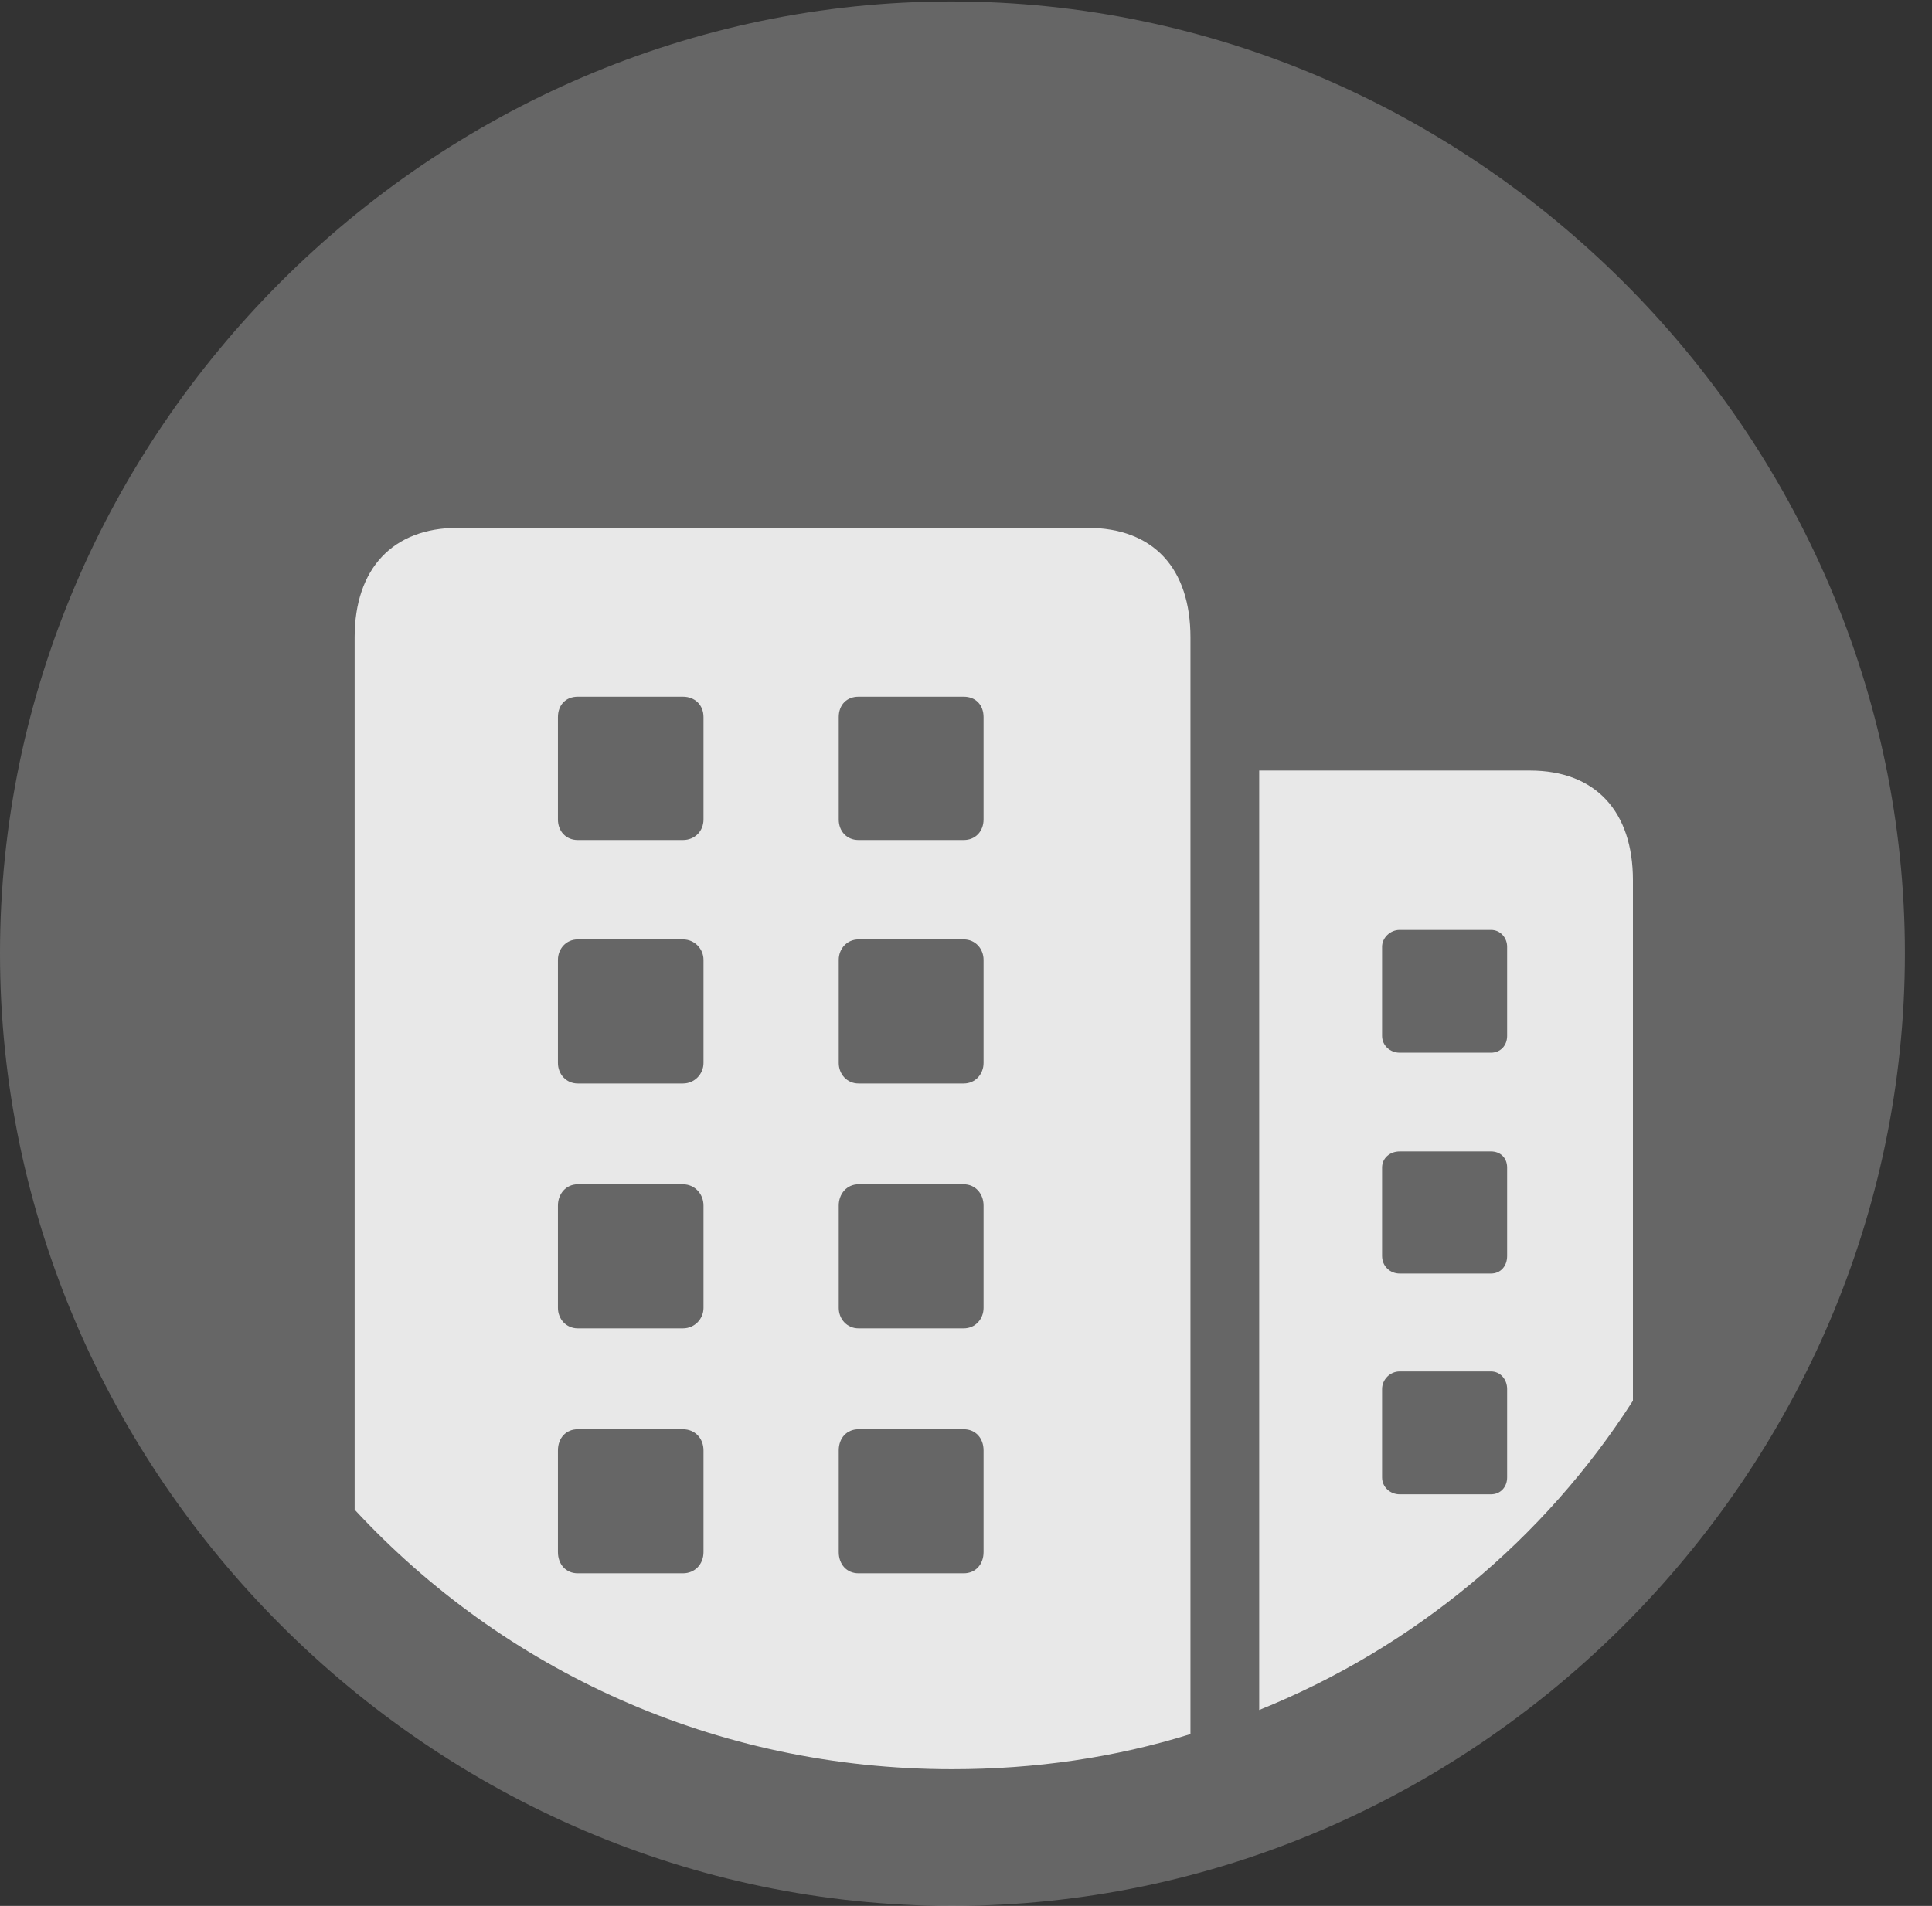 <?xml version="1.0" encoding="UTF-8"?>
<!--Generator: Apple Native CoreSVG 232.5-->
<!DOCTYPE svg
PUBLIC "-//W3C//DTD SVG 1.1//EN"
       "http://www.w3.org/Graphics/SVG/1.1/DTD/svg11.dtd">
<svg version="1.1" xmlns="http://www.w3.org/2000/svg" xmlns:xlink="http://www.w3.org/1999/xlink" width="25.801" height="25.459">
 <rect width="100%" height="100%" fill="#333333" stroke="none"/>
 <g>
  <rect height="25.459" opacity="0" width="25.801" x="0" y="0"/>
  <path d="M12.715 25.459C19.678 25.459 25.439 19.697 25.439 12.734C25.439 5.781 19.668 0.02 12.705 0.02C5.752 0.02 0 5.781 0 12.734C0 19.697 5.762 25.459 12.715 25.459Z" fill="#ffffff" fill-opacity="0.25"/>
  <path d="M12.715 23.633C9.541 23.633 6.719 22.305 4.736 20.166L4.736 8.516C4.736 7.598 5.244 7.051 6.113 7.051L14.521 7.051C15.41 7.051 15.898 7.598 15.898 8.516L15.898 23.164C14.893 23.477 13.828 23.633 12.715 23.633ZM7.715 21.016L9.121 21.016C9.277 21.016 9.395 20.898 9.395 20.732L9.395 19.375C9.395 19.209 9.277 19.092 9.121 19.092L7.715 19.092C7.559 19.092 7.451 19.209 7.451 19.375L7.451 20.732C7.451 20.898 7.559 21.016 7.715 21.016ZM11.465 21.016L12.871 21.016C13.027 21.016 13.135 20.898 13.135 20.732L13.135 19.375C13.135 19.209 13.027 19.092 12.871 19.092L11.465 19.092C11.309 19.092 11.201 19.209 11.201 19.375L11.201 20.732C11.201 20.898 11.309 21.016 11.465 21.016ZM7.715 17.744L9.121 17.744C9.277 17.744 9.395 17.617 9.395 17.471L9.395 16.104C9.395 15.947 9.277 15.82 9.121 15.82L7.715 15.82C7.559 15.82 7.451 15.947 7.451 16.104L7.451 17.471C7.451 17.617 7.559 17.744 7.715 17.744ZM11.465 17.744L12.871 17.744C13.027 17.744 13.135 17.617 13.135 17.471L13.135 16.104C13.135 15.947 13.027 15.82 12.871 15.82L11.465 15.82C11.309 15.82 11.201 15.947 11.201 16.104L11.201 17.471C11.201 17.617 11.309 17.744 11.465 17.744ZM7.715 14.473L9.121 14.473C9.277 14.473 9.395 14.346 9.395 14.199L9.395 12.822C9.395 12.676 9.277 12.549 9.121 12.549L7.715 12.549C7.559 12.549 7.451 12.676 7.451 12.822L7.451 14.199C7.451 14.346 7.559 14.473 7.715 14.473ZM11.465 14.473L12.871 14.473C13.027 14.473 13.135 14.346 13.135 14.199L13.135 12.822C13.135 12.676 13.027 12.549 12.871 12.549L11.465 12.549C11.309 12.549 11.201 12.676 11.201 12.822L11.201 14.199C11.201 14.346 11.309 14.473 11.465 14.473ZM7.715 11.221L9.121 11.221C9.277 11.221 9.395 11.104 9.395 10.947L9.395 9.58C9.395 9.414 9.277 9.307 9.121 9.307L7.715 9.307C7.559 9.307 7.451 9.414 7.451 9.58L7.451 10.947C7.451 11.104 7.559 11.221 7.715 11.221ZM11.465 11.221L12.871 11.221C13.027 11.221 13.135 11.104 13.135 10.947L13.135 9.58C13.135 9.414 13.027 9.307 12.871 9.307L11.465 9.307C11.309 9.307 11.201 9.414 11.201 9.58L11.201 10.947C11.201 11.104 11.309 11.221 11.465 11.221ZM16.816 22.842L16.816 10.293L20.43 10.293C21.309 10.293 21.807 10.84 21.807 11.758L21.807 18.711C20.625 20.557 18.877 22.012 16.816 22.842ZM18.691 19.961L19.912 19.961C20.039 19.961 20.127 19.863 20.127 19.736L20.127 18.555C20.127 18.428 20.039 18.32 19.912 18.32L18.691 18.32C18.564 18.32 18.457 18.428 18.457 18.555L18.457 19.736C18.457 19.863 18.564 19.961 18.691 19.961ZM18.691 17.012L19.912 17.012C20.039 17.012 20.127 16.914 20.127 16.777L20.127 15.596C20.127 15.469 20.039 15.381 19.912 15.381L18.691 15.381C18.564 15.381 18.457 15.469 18.457 15.596L18.457 16.777C18.457 16.914 18.564 17.012 18.691 17.012ZM18.691 14.062L19.912 14.062C20.039 14.062 20.127 13.965 20.127 13.838L20.127 12.646C20.127 12.529 20.039 12.422 19.912 12.422L18.691 12.422C18.564 12.422 18.457 12.529 18.457 12.646L18.457 13.838C18.457 13.965 18.564 14.062 18.691 14.062Z" fill="#ffffff" fill-opacity="0.85"/>
 </g>
</svg>
